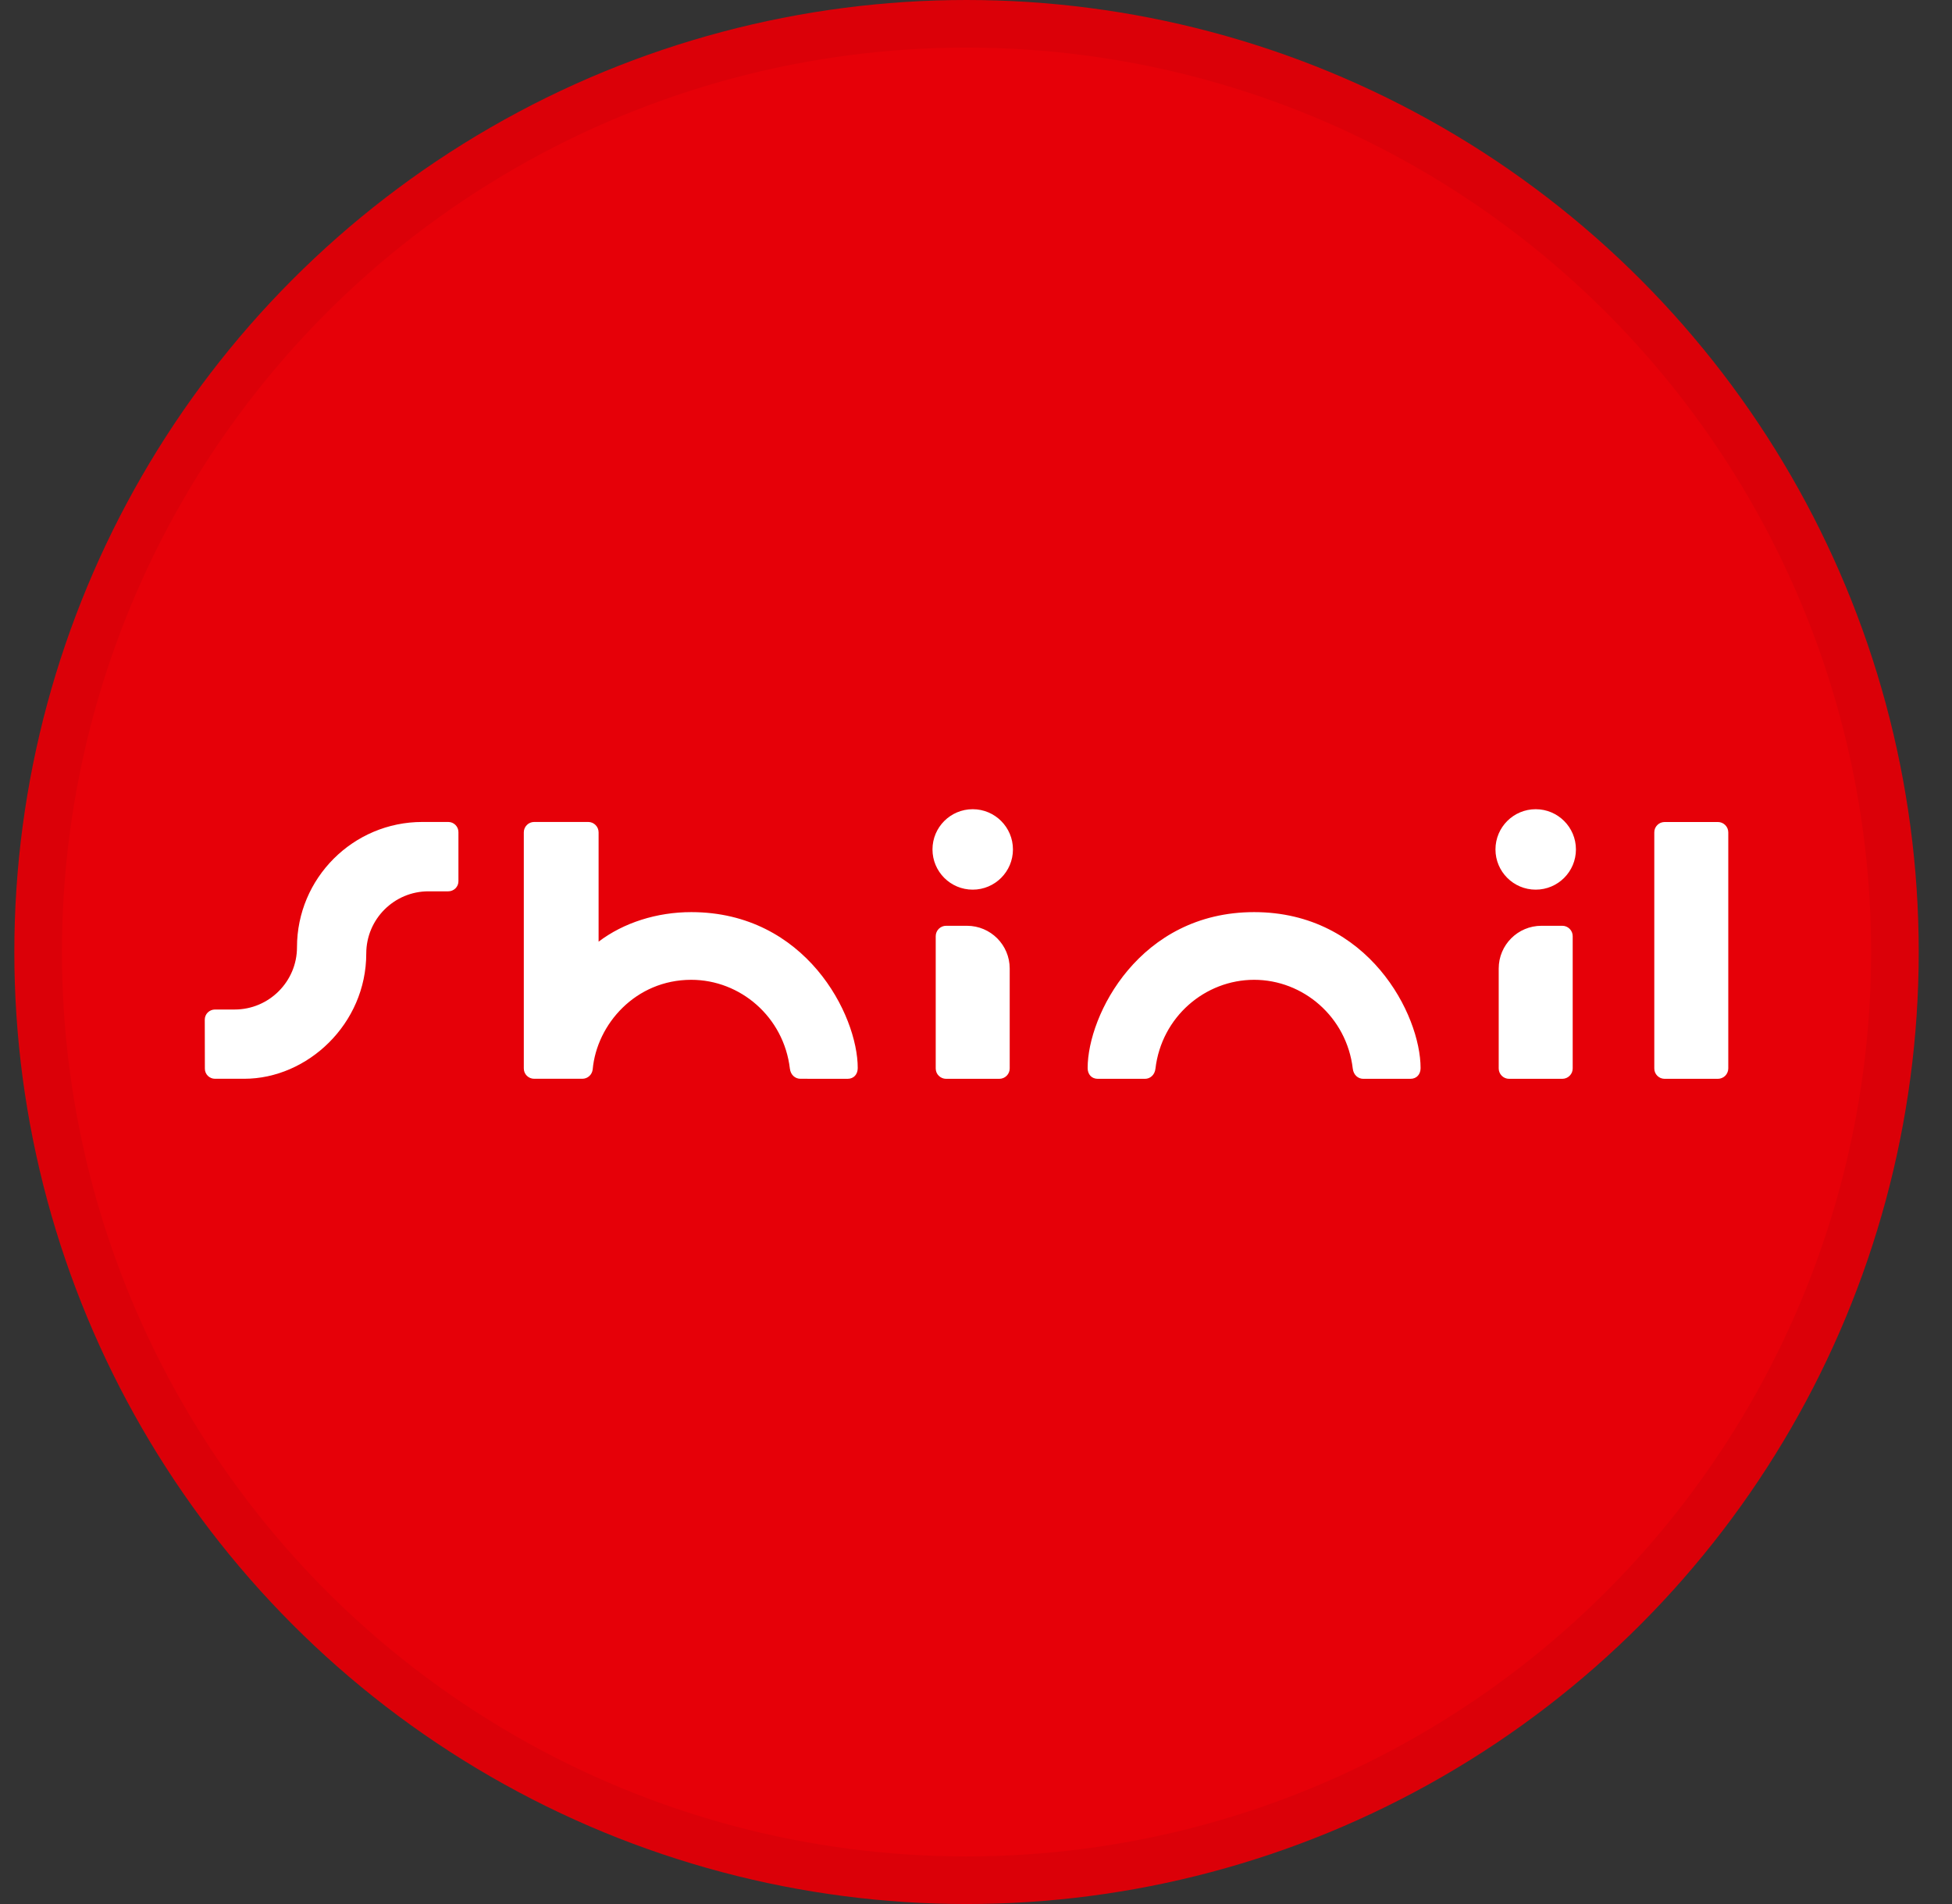 <svg width="41" height="40" viewBox="0 0 41 40" fill="none" xmlns="http://www.w3.org/2000/svg">
<rect x="0" y="0" width="41" height="40" fill="#333333" stroke="none"/>
<circle cx="20.301" cy="20" r="20" fill="#E60008"/>
<circle cx="20.301" cy="20" r="19.5" stroke="black" stroke-opacity="0.05"/>
<g clip-path="url(#clip0_17144_13231)">
<path d="M20.431 17C19.964 17 19.586 17.379 19.586 17.845C19.586 18.312 19.964 18.69 20.431 18.69C20.897 18.69 21.276 18.312 21.276 17.845C21.276 17.379 20.898 17 20.431 17ZM32.256 17C31.789 17 31.411 17.379 31.411 17.845C31.411 18.312 31.79 18.69 32.256 18.69C32.723 18.69 33.101 18.312 33.101 17.845C33.101 17.379 32.723 17 32.256 17ZM11.22 17.268C11.162 17.268 11.106 17.291 11.066 17.332C11.025 17.373 11.002 17.428 11.002 17.486V22.445C11.002 22.503 11.024 22.559 11.065 22.599C11.106 22.64 11.161 22.663 11.219 22.663H12.232C12.286 22.663 12.338 22.643 12.378 22.606C12.418 22.57 12.443 22.52 12.449 22.465C12.536 21.516 13.351 20.584 14.519 20.584C15.549 20.584 16.463 21.363 16.591 22.452C16.607 22.584 16.704 22.663 16.811 22.663L17.802 22.664C17.934 22.664 18.016 22.569 18.016 22.437C18.016 21.32 16.921 19.162 14.519 19.162C13.799 19.162 13.099 19.383 12.573 19.783V17.486C12.573 17.428 12.55 17.373 12.509 17.332C12.468 17.291 12.413 17.268 12.355 17.268L11.22 17.268ZM8.87 17.268C7.418 17.268 6.238 18.448 6.238 19.9C6.238 20.621 5.65 21.208 4.929 21.208H4.515C4.458 21.208 4.404 21.231 4.363 21.271C4.323 21.311 4.301 21.365 4.301 21.422L4.303 22.45C4.303 22.478 4.308 22.506 4.319 22.532C4.33 22.558 4.345 22.581 4.365 22.601C4.385 22.621 4.409 22.636 4.435 22.647C4.46 22.658 4.488 22.663 4.516 22.663H5.13C6.458 22.663 7.693 21.511 7.693 20.032C7.693 19.31 8.279 18.724 9.001 18.725H9.416C9.444 18.725 9.471 18.72 9.497 18.709C9.523 18.698 9.547 18.683 9.567 18.663C9.586 18.643 9.602 18.62 9.613 18.594C9.624 18.568 9.629 18.541 9.629 18.513V17.482C9.629 17.453 9.624 17.426 9.613 17.4C9.602 17.374 9.586 17.35 9.567 17.331C9.547 17.311 9.523 17.295 9.497 17.284C9.472 17.274 9.444 17.268 9.416 17.268H8.87ZM34.965 17.269C34.936 17.269 34.908 17.275 34.881 17.285C34.855 17.296 34.831 17.312 34.81 17.333C34.79 17.353 34.774 17.377 34.763 17.403C34.752 17.43 34.747 17.458 34.747 17.487V22.446C34.747 22.475 34.752 22.503 34.763 22.529C34.774 22.556 34.79 22.58 34.81 22.6C34.831 22.62 34.855 22.637 34.881 22.648C34.908 22.658 34.936 22.664 34.965 22.664H36.083C36.112 22.664 36.14 22.658 36.166 22.647C36.193 22.636 36.217 22.62 36.237 22.6C36.257 22.58 36.273 22.556 36.284 22.529C36.295 22.503 36.301 22.475 36.301 22.446V17.487C36.301 17.429 36.278 17.374 36.237 17.333C36.196 17.292 36.141 17.269 36.083 17.269L34.965 17.269ZM26.342 19.162C23.939 19.162 22.845 21.32 22.845 22.438C22.845 22.569 22.927 22.664 23.058 22.664H24.05C24.156 22.664 24.254 22.585 24.269 22.452C24.397 21.363 25.311 20.584 26.342 20.584C27.372 20.584 28.286 21.363 28.414 22.452C28.43 22.585 28.527 22.664 28.634 22.664H29.625C29.756 22.664 29.838 22.569 29.838 22.438C29.838 21.32 28.744 19.162 26.342 19.162ZM19.872 19.449C19.814 19.449 19.759 19.472 19.718 19.513C19.677 19.554 19.654 19.609 19.654 19.667V22.446C19.654 22.474 19.66 22.503 19.67 22.529C19.681 22.556 19.697 22.58 19.718 22.6C19.738 22.62 19.762 22.636 19.788 22.647C19.815 22.658 19.843 22.664 19.872 22.664H20.99C21.048 22.664 21.103 22.641 21.144 22.6C21.185 22.559 21.208 22.504 21.208 22.446V20.347C21.208 19.851 20.806 19.449 20.31 19.449L19.872 19.449ZM32.377 19.449C31.881 19.449 31.479 19.851 31.479 20.347V22.446C31.479 22.504 31.502 22.559 31.543 22.6C31.584 22.641 31.639 22.664 31.697 22.664H32.815C32.844 22.664 32.872 22.658 32.899 22.647C32.925 22.636 32.949 22.62 32.969 22.6C32.989 22.58 33.005 22.556 33.017 22.529C33.027 22.503 33.033 22.474 33.033 22.446V19.667C33.033 19.609 33.01 19.554 32.969 19.513C32.928 19.472 32.873 19.449 32.815 19.449H32.377Z" fill="white"/>
</g>
<defs>
<clipPath id="clip0_17144_13231">
<rect width="32" height="5.664" fill="white" transform="translate(4.301 17)"/>
</clipPath>
</defs>
</svg>
